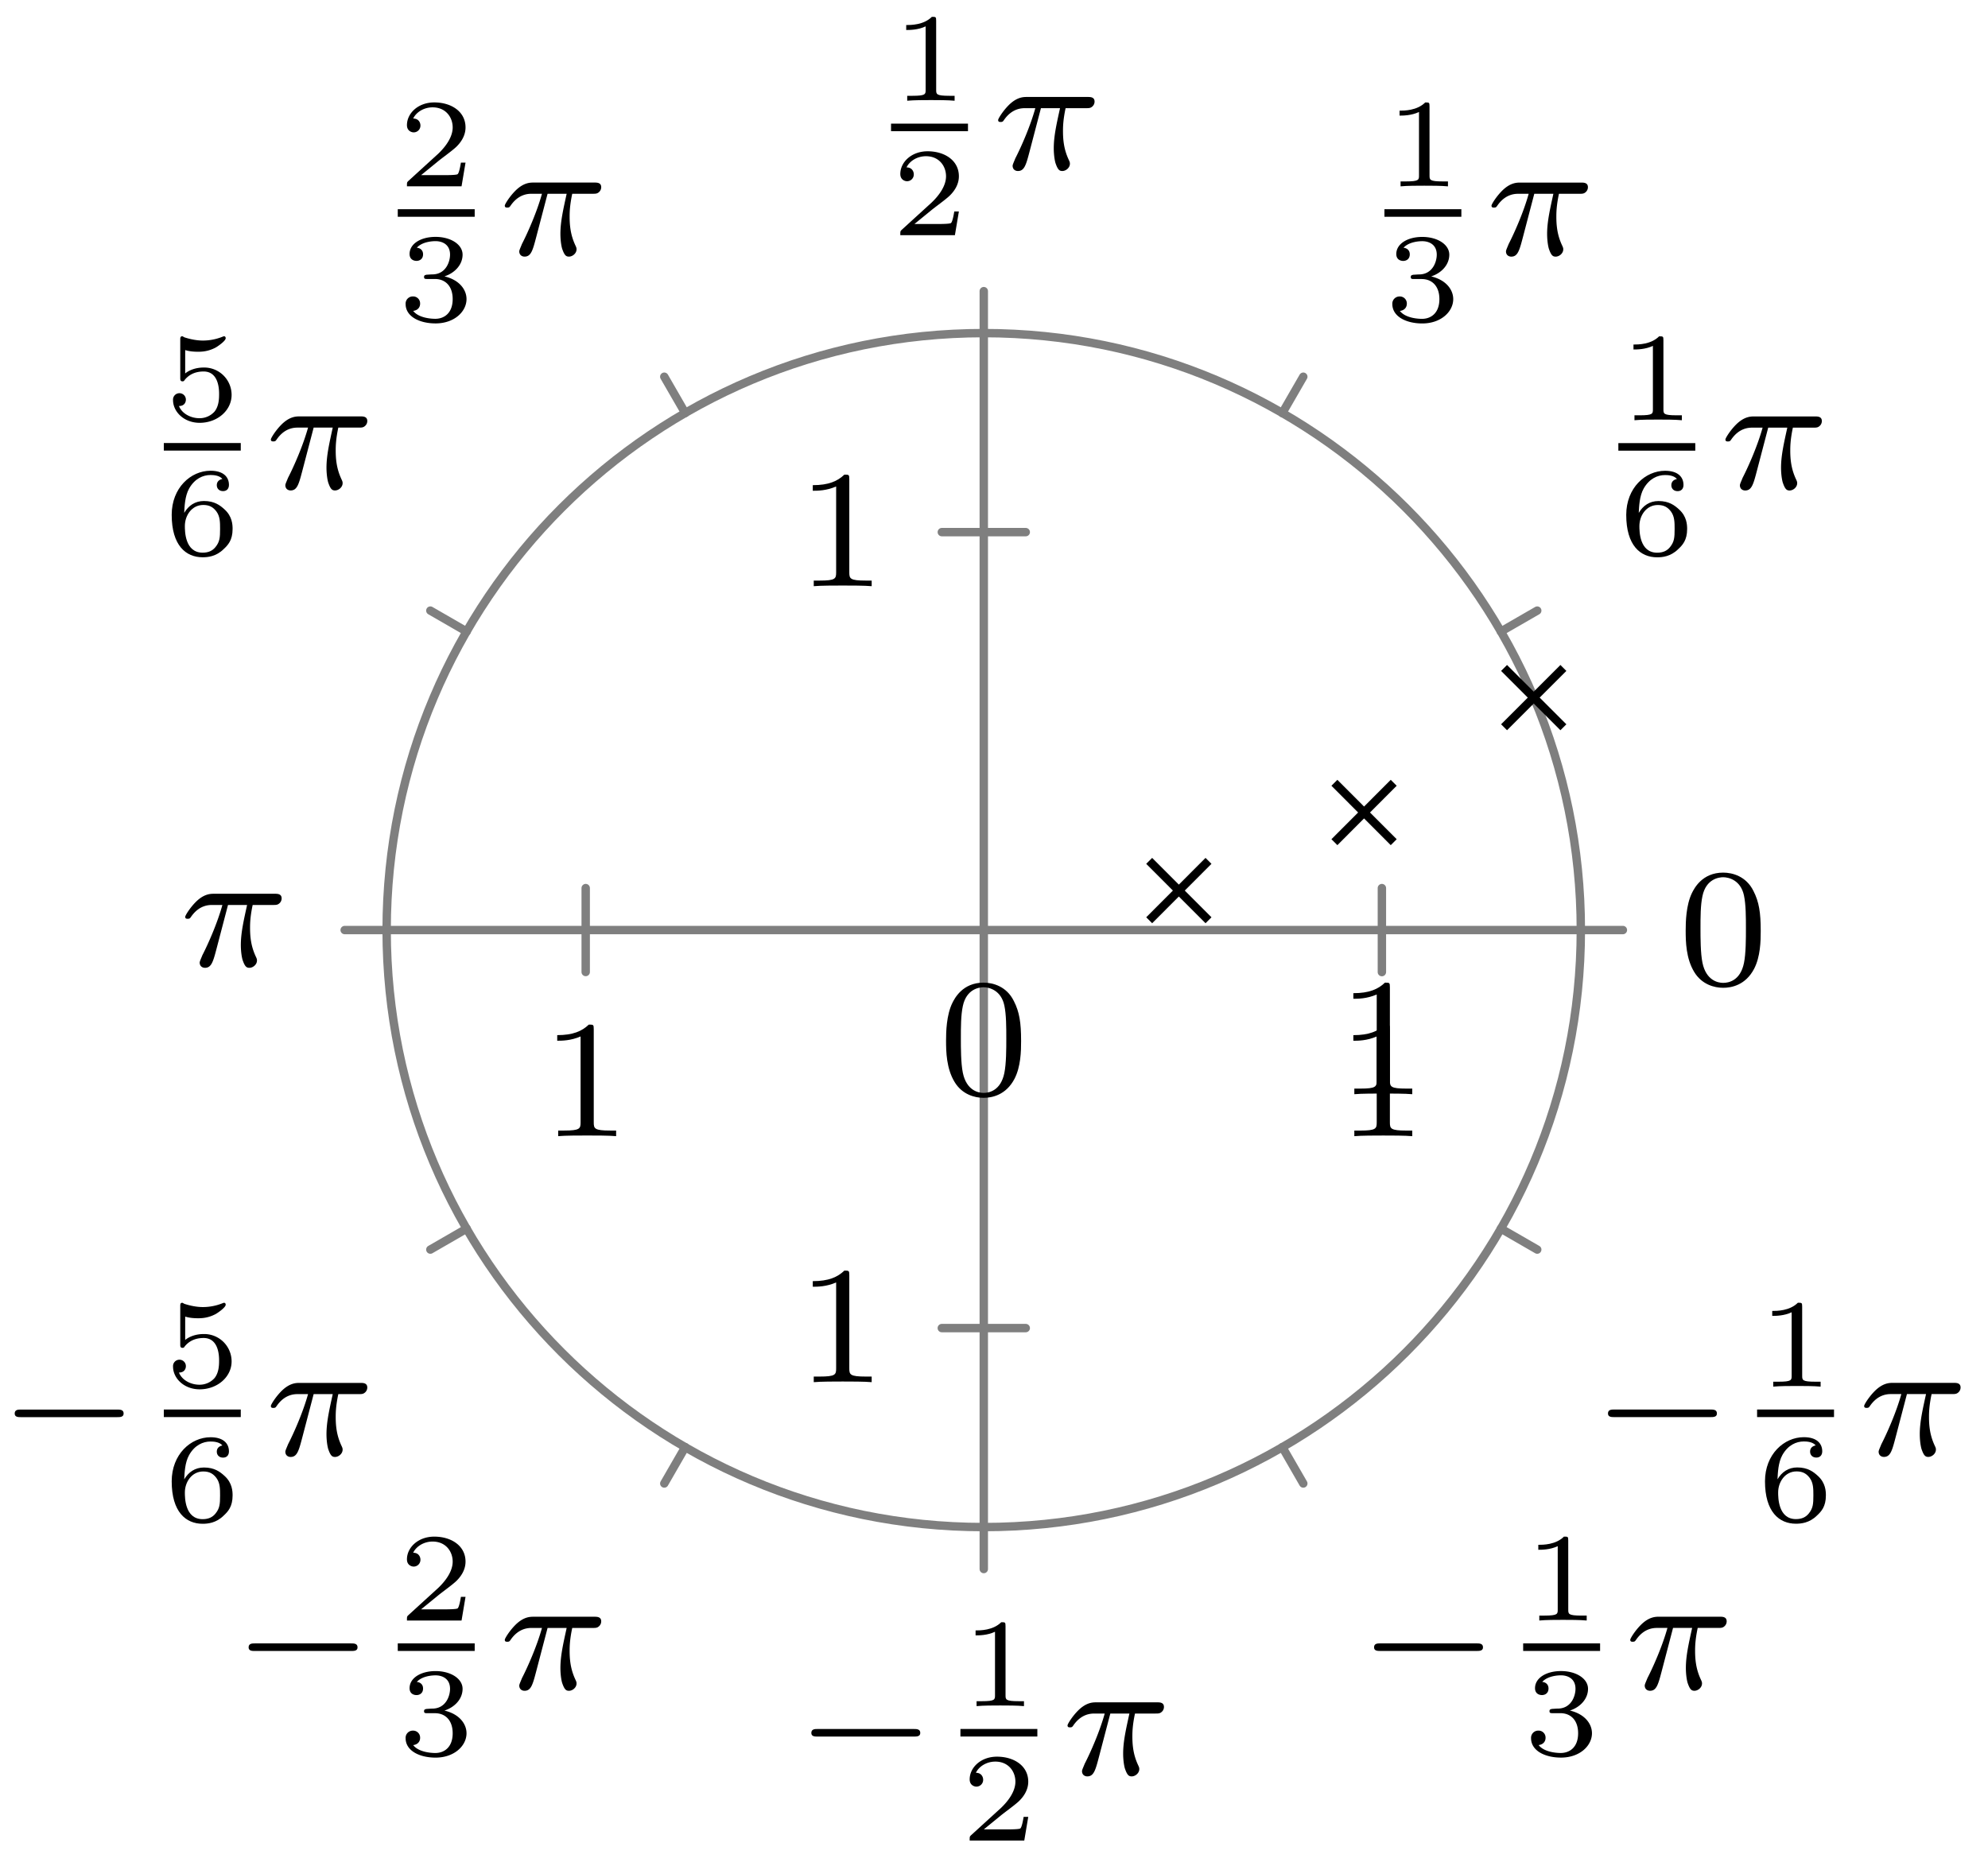 <svg xmlns="http://www.w3.org/2000/svg" xmlns:xlink="http://www.w3.org/1999/xlink" width="94.376" height="88.598"><defs><path id="a" d="M5.563-1.812c.14 0 .312 0 .312-.172 0-.188-.172-.188-.312-.188H1c-.125 0-.297 0-.297.188 0 .172.172.172.297.172Zm0 0"/><path id="b" d="M1.016-3.328c.203.062.406.078.609.078.14 0 .469 0 .844-.203.11-.063.469-.313.469-.438 0-.078-.047-.093-.079-.093-.015 0-.015 0-.093.03a2.5 2.5 0 0 1-.907.173c-.296 0-.609-.063-.89-.156q-.07-.047-.094-.047c-.094 0-.094.078-.094.172v1.796c0 .094 0 .172.11.172.062 0 .078-.031.109-.078.156-.187.422-.39.89-.39.735 0 .735.89.735 1.078 0 .234-.016.578-.219.828a.95.95 0 0 1-.719.312C1.281-.094.86-.312.72-.672c.297 0 .328-.234.328-.297a.304.304 0 0 0-.313-.312.303.303 0 0 0-.296.328C.438-.406.953.125 1.703.125c.828 0 1.516-.578 1.516-1.328A1.3 1.3 0 0 0 1.89-2.5c-.375 0-.688.125-.875.281Zm0 0"/><path id="c" d="M.969-1.984c.015-.297.031-.797.234-1.157.266-.468.656-.64 1.016-.64.14 0 .422.015.562.187-.219.047-.265.188-.265.297 0 .156.109.281.297.281.171 0 .28-.109.28-.296 0-.376-.265-.672-.874-.672-.938 0-1.844.812-1.844 2.093 0 1.454.672 2.016 1.469 2.016.234 0 .64-.031 1-.39.203-.188.422-.422.422-.954 0-.203-.016-.593-.375-.922-.22-.203-.485-.406-.985-.406-.422 0-.734.219-.937.563m.875 1.89C1-.094 1-1.125 1-1.359c0-.5.328-1 .875-1 .313 0 .484.125.625.312.172.235.172.516.172.828 0 .407-.016.61-.219.86-.14.172-.328.265-.61.265m0 0"/><path id="e" d="M3.219-1.125H3c-.016.094-.078.484-.156.547-.047.047-.531.047-.625.047h-1.11l.766-.625c.203-.172.734-.547.922-.735.172-.171.422-.484.422-.906 0-.75-.672-1.187-1.485-1.187-.765 0-1.296.515-1.296 1.078 0 .297.25.344.312.344a.32.32 0 0 0 .328-.329c0-.125-.078-.328-.344-.328.141-.297.5-.531.922-.531.625 0 .953.469.953.953 0 .422-.28.86-.687 1.25L.5-.25C.438-.187.438-.187.438 0H3.03Zm0 0"/><path id="f" d="M1.766-1.984c.5 0 .843.343.843.953 0 .656-.39.937-.828.937C1.61-.094 1-.125.734-.469c.235-.031.329-.187.329-.343a.33.33 0 0 0-.344-.344.34.34 0 0 0-.344.36c0 .593.656.921 1.422.921.89 0 1.469-.562 1.469-1.156 0-.438-.328-.907-1.047-1.078.484-.157.86-.547.86-1.032 0-.484-.563-.843-1.282-.843-.703 0-1.234.328-1.234.812 0 .266.203.328.328.328.156 0 .312-.094.312-.312 0-.188-.125-.297-.297-.313.282-.312.828-.312.89-.312.298 0 .688.14.688.64 0 .329-.187.907-.796.938-.11 0-.266.015-.313.015-.062.016-.125.016-.125.11s.063.094.156.094Zm0 0"/><path id="g" d="M2.14-3.797c0-.187-.015-.187-.203-.187-.39.39-1 .39-1.218.39v.235c.156 0 .562 0 .922-.172v3.015c0 .204 0 .282-.625.282h-.25V0c.328-.031.797-.031 1.125-.031s.797 0 1.125.031v-.234h-.25c-.625 0-.625-.078-.625-.282Zm0 0"/><path id="d" d="M2.266-2.906h.906c-.156.719-.297 1.312-.297 1.906 0 .047 0 .39.078.688.11.328.188.39.328.39.172 0 .36-.156.36-.344 0-.046 0-.062-.032-.14-.171-.36-.296-.75-.296-1.406 0-.172 0-.516.124-1.094h.97c.124 0 .202 0 .28-.063a.31.31 0 0 0 .125-.25c0-.219-.203-.219-.328-.219H1.61c-.171 0-.484 0-.875.391-.28.281-.5.64-.5.703 0 .078.047.094.11.094.094 0 .11-.016.156-.078.39-.578.86-.578 1.031-.578H2c-.234.844-.656 1.812-.953 2.39C1-.39.922-.234.922-.172c0 .172.125.25.25.25.312 0 .39-.297.562-.953Zm0 0"/><path id="h" d="M3.89-2.547c0-.844-.078-1.36-.343-1.875-.344-.703-1-.875-1.438-.875-1 0-1.375.75-1.484.969C.344-3.75.328-2.953.328-2.547c0 .531.016 1.328.406 1.969.36.594.954.75 1.375.75.391 0 1.063-.125 1.47-.906.296-.578.312-1.297.312-1.813M2.11-.062c-.266 0-.813-.125-.985-.954-.094-.453-.094-1.203-.094-1.625 0-.546 0-1.109.094-1.546.172-.813.781-.891.984-.891.266 0 .829.14.985.86.094.437.094 1.046.094 1.577 0 .47 0 1.188-.094 1.641-.172.828-.719.938-.985.938m0 0"/><path id="i" d="M2.5-5.078c0-.219-.016-.219-.234-.219-.328.313-.75.5-1.5.5v.266c.218 0 .64 0 1.109-.203v4.078c0 .297-.031.39-.781.39H.812V0c.329-.031 1.016-.031 1.376-.031s1.046 0 1.374.031v-.266h-.28c-.75 0-.782-.093-.782-.39Zm0 0"/></defs><path fill="none" stroke="#7F7F7F" stroke-linecap="round" stroke-miterlimit="10" stroke-width=".399" d="m22.156 58.336-1.726.996M32.531 68.71l-.996 1.728M46.703 72.508V74.5M60.875 68.71l.996 1.728M71.25 58.336l1.727.996M75.047 44.16h1.996M71.25 29.988l1.727-.996M60.875 19.613l.996-1.726M46.703 15.816v-1.992M32.531 19.613l-.996-1.726M22.156 29.988l-1.726-.996M18.355 44.16h-1.992M46.703 44.16h0M65.602 44.16h0M65.602 46.156v-3.988M48.695 25.266h-3.984M27.805 42.168v3.984M44.71 63.059h3.985"/><path fill="none" stroke="#7F7F7F" stroke-miterlimit="10" stroke-width=".399" d="M18.355 44.164c0 15.652 12.692 28.344 28.348 28.344S75.047 59.816 75.047 44.16c0-15.652-12.692-28.344-28.348-28.344-15.652 0-28.344 12.692-28.344 28.344M46.703 44.16h28.344M46.703 44.16V15.816M46.703 44.16H18.355M46.703 44.16v28.348"/><path fill="none" stroke="#000" stroke-miterlimit="10" stroke-width=".399" d="m54.555 43.695 2.816-2.82m-2.816 0 2.816 2.82M63.348 39.988l2.816-2.82m-2.816 0 2.816 2.82M71.402 34.531l2.817-2.816m-2.817 0 2.817 2.816"/><use xlink:href="#a" x="-.006" y="69.1"/><use xlink:href="#b" x="7.776" y="65.842"/><path fill="none" stroke="#000" stroke-miterlimit="10" stroke-width=".359" d="M7.777 67.105h3.653"/><use xlink:href="#c" x="7.776" y="72.226"/><use xlink:href="#d" x="12.624" y="69.1"/><use xlink:href="#a" x="11.099" y="80.203"/><use xlink:href="#e" x="18.881" y="76.945"/><path fill="none" stroke="#000" stroke-miterlimit="10" stroke-width=".359" d="M18.883 78.21h3.652"/><use xlink:href="#f" x="18.881" y="83.329"/><use xlink:href="#d" x="23.729" y="80.203"/><use xlink:href="#a" x="37.813" y="84.267"/><use xlink:href="#g" x="45.595" y="81.009"/><path fill="none" stroke="#000" stroke-miterlimit="10" stroke-width=".359" d="M45.594 82.273h3.652"/><use xlink:href="#e" x="45.595" y="87.393"/><use xlink:href="#d" x="50.444" y="84.267"/><use xlink:href="#a" x="64.527" y="80.202"/><use xlink:href="#g" x="72.309" y="76.944"/><path fill="none" stroke="#000" stroke-miterlimit="10" stroke-width=".359" d="M72.309 78.21h3.652"/><use xlink:href="#f" x="72.309" y="83.328"/><use xlink:href="#d" x="77.158" y="80.202"/><use xlink:href="#a" x="75.632" y="69.098"/><use xlink:href="#g" x="83.414" y="65.839"/><path fill="none" stroke="#000" stroke-miterlimit="10" stroke-width=".359" d="M83.414 67.105h3.652"/><use xlink:href="#c" x="83.414" y="72.223"/><use xlink:href="#d" x="88.262" y="69.098"/><use xlink:href="#h" x="79.696" y="46.73"/><use xlink:href="#g" x="76.827" y="19.953"/><path fill="none" stroke="#000" stroke-miterlimit="10" stroke-width=".359" d="M76.828 21.219h3.652"/><use xlink:href="#c" x="76.827" y="26.337"/><use xlink:href="#d" x="81.676" y="23.211"/><use xlink:href="#g" x="65.723" y="8.848"/><path fill="none" stroke="#000" stroke-miterlimit="10" stroke-width=".359" d="M65.723 10.113h3.652"/><use xlink:href="#f" x="65.723" y="15.233"/><use xlink:href="#d" x="70.571" y="12.107"/><use xlink:href="#g" x="42.302" y="4.783"/><path fill="none" stroke="#000" stroke-miterlimit="10" stroke-width=".359" d="M42.3 6.05h3.653"/><use xlink:href="#e" x="42.302" y="11.167"/><use xlink:href="#d" x="47.15" y="8.042"/><use xlink:href="#e" x="18.881" y="8.847"/><path fill="none" stroke="#000" stroke-miterlimit="10" stroke-width=".359" d="M18.883 10.113h3.652"/><use xlink:href="#f" x="18.881" y="15.231"/><use xlink:href="#d" x="23.729" y="12.106"/><use xlink:href="#b" x="7.776" y="19.951"/><path fill="none" stroke="#000" stroke-miterlimit="10" stroke-width=".359" d="M7.777 21.215h3.653"/><use xlink:href="#c" x="7.776" y="26.335"/><use xlink:href="#d" x="12.624" y="23.209"/><use xlink:href="#d" x="8.558" y="45.875"/><use xlink:href="#h" x="44.584" y="51.954"/><use xlink:href="#i" x="63.482" y="51.954"/><use xlink:href="#i" x="63.482" y="53.947"/><use xlink:href="#i" x="37.819" y="27.833"/><use xlink:href="#i" x="25.687" y="53.946"/><use xlink:href="#i" x="37.819" y="65.627"/></svg>